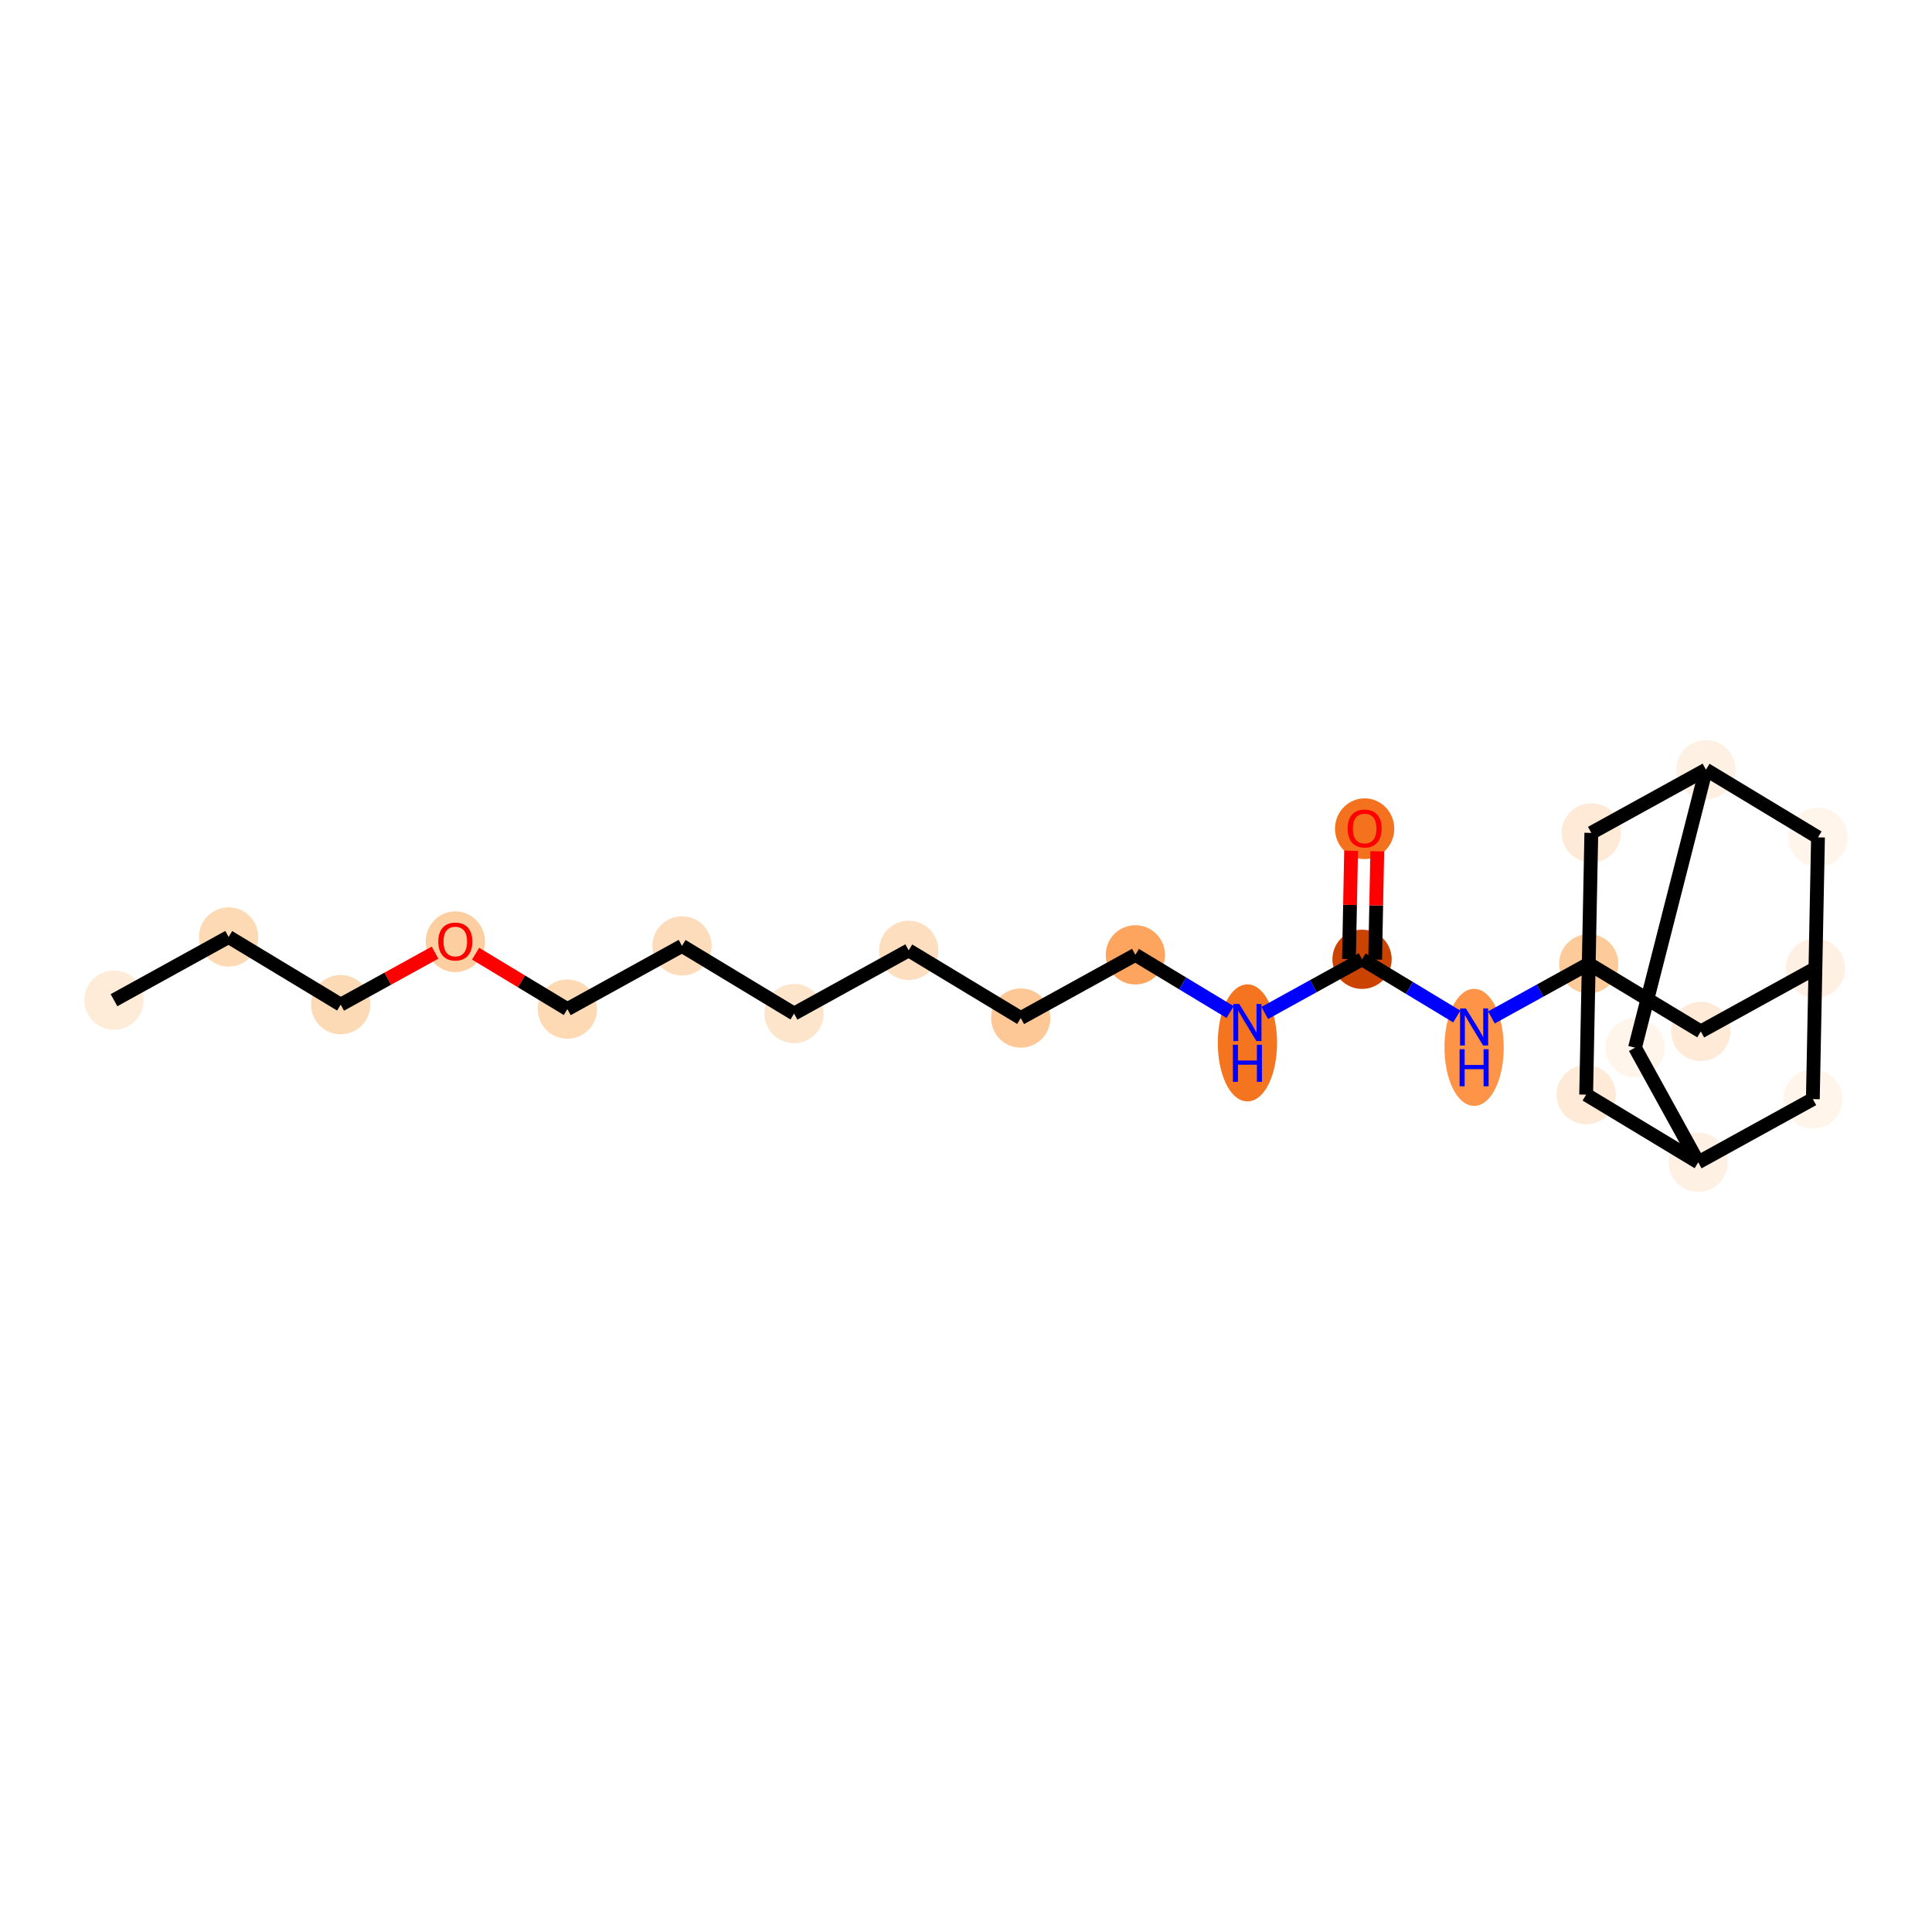 <?xml version='1.0' encoding='iso-8859-1'?>
<svg version='1.1' baseProfile='full'
              xmlns='http://www.w3.org/2000/svg'
                      xmlns:rdkit='http://www.rdkit.org/xml'
                      xmlns:xlink='http://www.w3.org/1999/xlink'
                  xml:space='preserve'
width='280px' height='280px' viewBox='0 0 280 280'>
<!-- END OF HEADER -->
<rect style='opacity:1.0;fill:#FFFFFF;stroke:none' width='280' height='280' x='0' y='0'> </rect>
<ellipse cx='16.521' cy='144.955' rx='3.794' ry='3.794'  style='fill:#FEEBD8;fill-rule:evenodd;stroke:#FEEBD8;stroke-width:1.0px;stroke-linecap:butt;stroke-linejoin:miter;stroke-opacity:1' />
<ellipse cx='33.135' cy='135.794' rx='3.794' ry='3.794'  style='fill:#FDD9B4;fill-rule:evenodd;stroke:#FDD9B4;stroke-width:1.0px;stroke-linecap:butt;stroke-linejoin:miter;stroke-opacity:1' />
<ellipse cx='49.374' cy='145.602' rx='3.794' ry='3.794'  style='fill:#FDDAB6;fill-rule:evenodd;stroke:#FDDAB6;stroke-width:1.0px;stroke-linecap:butt;stroke-linejoin:miter;stroke-opacity:1' />
<ellipse cx='65.988' cy='136.483' rx='3.794' ry='3.901'  style='fill:#FDCE9F;fill-rule:evenodd;stroke:#FDCE9F;stroke-width:1.0px;stroke-linecap:butt;stroke-linejoin:miter;stroke-opacity:1' />
<ellipse cx='82.227' cy='146.249' rx='3.794' ry='3.794'  style='fill:#FDD9B4;fill-rule:evenodd;stroke:#FDD9B4;stroke-width:1.0px;stroke-linecap:butt;stroke-linejoin:miter;stroke-opacity:1' />
<ellipse cx='98.841' cy='137.088' rx='3.794' ry='3.794'  style='fill:#FDDCBB;fill-rule:evenodd;stroke:#FDDCBB;stroke-width:1.0px;stroke-linecap:butt;stroke-linejoin:miter;stroke-opacity:1' />
<ellipse cx='115.08' cy='146.896' rx='3.794' ry='3.794'  style='fill:#FDE5CC;fill-rule:evenodd;stroke:#FDE5CC;stroke-width:1.0px;stroke-linecap:butt;stroke-linejoin:miter;stroke-opacity:1' />
<ellipse cx='131.693' cy='137.735' rx='3.794' ry='3.794'  style='fill:#FDDEBE;fill-rule:evenodd;stroke:#FDDEBE;stroke-width:1.0px;stroke-linecap:butt;stroke-linejoin:miter;stroke-opacity:1' />
<ellipse cx='147.933' cy='147.543' rx='3.794' ry='3.794'  style='fill:#FDC895;fill-rule:evenodd;stroke:#FDC895;stroke-width:1.0px;stroke-linecap:butt;stroke-linejoin:miter;stroke-opacity:1' />
<ellipse cx='164.546' cy='138.382' rx='3.794' ry='3.794'  style='fill:#FDA55E;fill-rule:evenodd;stroke:#FDA55E;stroke-width:1.0px;stroke-linecap:butt;stroke-linejoin:miter;stroke-opacity:1' />
<ellipse cx='180.786' cy='151.145' rx='3.794' ry='7.978'  style='fill:#F47420;fill-rule:evenodd;stroke:#F47420;stroke-width:1.0px;stroke-linecap:butt;stroke-linejoin:miter;stroke-opacity:1' />
<ellipse cx='197.399' cy='139.029' rx='3.794' ry='3.794'  style='fill:#CB4301;fill-rule:evenodd;stroke:#CB4301;stroke-width:1.0px;stroke-linecap:butt;stroke-linejoin:miter;stroke-opacity:1' />
<ellipse cx='197.773' cy='120.104' rx='3.794' ry='3.901'  style='fill:#F4721D;fill-rule:evenodd;stroke:#F4721D;stroke-width:1.0px;stroke-linecap:butt;stroke-linejoin:miter;stroke-opacity:1' />
<ellipse cx='213.639' cy='151.792' rx='3.794' ry='7.978'  style='fill:#FD9447;fill-rule:evenodd;stroke:#FD9447;stroke-width:1.0px;stroke-linecap:butt;stroke-linejoin:miter;stroke-opacity:1' />
<ellipse cx='230.252' cy='139.676' rx='3.794' ry='3.794'  style='fill:#FDCB9A;fill-rule:evenodd;stroke:#FDCB9A;stroke-width:1.0px;stroke-linecap:butt;stroke-linejoin:miter;stroke-opacity:1' />
<ellipse cx='246.492' cy='149.484' rx='3.794' ry='3.794'  style='fill:#FEEAD6;fill-rule:evenodd;stroke:#FEEAD6;stroke-width:1.0px;stroke-linecap:butt;stroke-linejoin:miter;stroke-opacity:1' />
<ellipse cx='263.105' cy='140.324' rx='3.794' ry='3.794'  style='fill:#FEF0E2;fill-rule:evenodd;stroke:#FEF0E2;stroke-width:1.0px;stroke-linecap:butt;stroke-linejoin:miter;stroke-opacity:1' />
<ellipse cx='263.478' cy='121.356' rx='3.794' ry='3.794'  style='fill:#FFF5EB;fill-rule:evenodd;stroke:#FFF5EB;stroke-width:1.0px;stroke-linecap:butt;stroke-linejoin:miter;stroke-opacity:1' />
<ellipse cx='247.239' cy='111.549' rx='3.794' ry='3.794'  style='fill:#FEF0E2;fill-rule:evenodd;stroke:#FEF0E2;stroke-width:1.0px;stroke-linecap:butt;stroke-linejoin:miter;stroke-opacity:1' />
<ellipse cx='236.958' cy='151.838' rx='3.794' ry='3.794'  style='fill:#FFF5EB;fill-rule:evenodd;stroke:#FFF5EB;stroke-width:1.0px;stroke-linecap:butt;stroke-linejoin:miter;stroke-opacity:1' />
<ellipse cx='246.118' cy='168.451' rx='3.794' ry='3.794'  style='fill:#FEF0E2;fill-rule:evenodd;stroke:#FEF0E2;stroke-width:1.0px;stroke-linecap:butt;stroke-linejoin:miter;stroke-opacity:1' />
<ellipse cx='262.731' cy='159.291' rx='3.794' ry='3.794'  style='fill:#FFF5EB;fill-rule:evenodd;stroke:#FFF5EB;stroke-width:1.0px;stroke-linecap:butt;stroke-linejoin:miter;stroke-opacity:1' />
<ellipse cx='229.878' cy='158.644' rx='3.794' ry='3.794'  style='fill:#FEEAD6;fill-rule:evenodd;stroke:#FEEAD6;stroke-width:1.0px;stroke-linecap:butt;stroke-linejoin:miter;stroke-opacity:1' />
<ellipse cx='230.626' cy='120.709' rx='3.794' ry='3.794'  style='fill:#FEEAD6;fill-rule:evenodd;stroke:#FEEAD6;stroke-width:1.0px;stroke-linecap:butt;stroke-linejoin:miter;stroke-opacity:1' />
<path class='bond-0 atom-0 atom-1' d='M 16.521,144.955 L 33.135,135.794' style='fill:none;fill-rule:evenodd;stroke:#000000;stroke-width:2.0px;stroke-linecap:butt;stroke-linejoin:miter;stroke-opacity:1' />
<path class='bond-1 atom-1 atom-2' d='M 33.135,135.794 L 49.374,145.602' style='fill:none;fill-rule:evenodd;stroke:#000000;stroke-width:2.0px;stroke-linecap:butt;stroke-linejoin:miter;stroke-opacity:1' />
<path class='bond-2 atom-2 atom-3' d='M 49.374,145.602 L 56.211,141.832' style='fill:none;fill-rule:evenodd;stroke:#000000;stroke-width:2.0px;stroke-linecap:butt;stroke-linejoin:miter;stroke-opacity:1' />
<path class='bond-2 atom-2 atom-3' d='M 56.211,141.832 L 63.047,138.063' style='fill:none;fill-rule:evenodd;stroke:#FF0000;stroke-width:2.0px;stroke-linecap:butt;stroke-linejoin:miter;stroke-opacity:1' />
<path class='bond-3 atom-3 atom-4' d='M 68.928,138.217 L 75.578,142.233' style='fill:none;fill-rule:evenodd;stroke:#FF0000;stroke-width:2.0px;stroke-linecap:butt;stroke-linejoin:miter;stroke-opacity:1' />
<path class='bond-3 atom-3 atom-4' d='M 75.578,142.233 L 82.227,146.249' style='fill:none;fill-rule:evenodd;stroke:#000000;stroke-width:2.0px;stroke-linecap:butt;stroke-linejoin:miter;stroke-opacity:1' />
<path class='bond-4 atom-4 atom-5' d='M 82.227,146.249 L 98.841,137.088' style='fill:none;fill-rule:evenodd;stroke:#000000;stroke-width:2.0px;stroke-linecap:butt;stroke-linejoin:miter;stroke-opacity:1' />
<path class='bond-5 atom-5 atom-6' d='M 98.841,137.088 L 115.08,146.896' style='fill:none;fill-rule:evenodd;stroke:#000000;stroke-width:2.0px;stroke-linecap:butt;stroke-linejoin:miter;stroke-opacity:1' />
<path class='bond-6 atom-6 atom-7' d='M 115.08,146.896 L 131.693,137.735' style='fill:none;fill-rule:evenodd;stroke:#000000;stroke-width:2.0px;stroke-linecap:butt;stroke-linejoin:miter;stroke-opacity:1' />
<path class='bond-7 atom-7 atom-8' d='M 131.693,137.735 L 147.933,147.543' style='fill:none;fill-rule:evenodd;stroke:#000000;stroke-width:2.0px;stroke-linecap:butt;stroke-linejoin:miter;stroke-opacity:1' />
<path class='bond-8 atom-8 atom-9' d='M 147.933,147.543 L 164.546,138.382' style='fill:none;fill-rule:evenodd;stroke:#000000;stroke-width:2.0px;stroke-linecap:butt;stroke-linejoin:miter;stroke-opacity:1' />
<path class='bond-9 atom-9 atom-10' d='M 164.546,138.382 L 171.41,142.528' style='fill:none;fill-rule:evenodd;stroke:#000000;stroke-width:2.0px;stroke-linecap:butt;stroke-linejoin:miter;stroke-opacity:1' />
<path class='bond-9 atom-9 atom-10' d='M 171.41,142.528 L 178.274,146.673' style='fill:none;fill-rule:evenodd;stroke:#0000FF;stroke-width:2.0px;stroke-linecap:butt;stroke-linejoin:miter;stroke-opacity:1' />
<path class='bond-10 atom-10 atom-11' d='M 183.298,146.805 L 190.348,142.917' style='fill:none;fill-rule:evenodd;stroke:#0000FF;stroke-width:2.0px;stroke-linecap:butt;stroke-linejoin:miter;stroke-opacity:1' />
<path class='bond-10 atom-10 atom-11' d='M 190.348,142.917 L 197.399,139.029' style='fill:none;fill-rule:evenodd;stroke:#000000;stroke-width:2.0px;stroke-linecap:butt;stroke-linejoin:miter;stroke-opacity:1' />
<path class='bond-11 atom-11 atom-12' d='M 199.296,139.067 L 199.45,131.22' style='fill:none;fill-rule:evenodd;stroke:#000000;stroke-width:2.0px;stroke-linecap:butt;stroke-linejoin:miter;stroke-opacity:1' />
<path class='bond-11 atom-11 atom-12' d='M 199.45,131.22 L 199.605,123.374' style='fill:none;fill-rule:evenodd;stroke:#FF0000;stroke-width:2.0px;stroke-linecap:butt;stroke-linejoin:miter;stroke-opacity:1' />
<path class='bond-11 atom-11 atom-12' d='M 195.502,138.992 L 195.657,131.146' style='fill:none;fill-rule:evenodd;stroke:#000000;stroke-width:2.0px;stroke-linecap:butt;stroke-linejoin:miter;stroke-opacity:1' />
<path class='bond-11 atom-11 atom-12' d='M 195.657,131.146 L 195.811,123.299' style='fill:none;fill-rule:evenodd;stroke:#FF0000;stroke-width:2.0px;stroke-linecap:butt;stroke-linejoin:miter;stroke-opacity:1' />
<path class='bond-12 atom-11 atom-13' d='M 197.399,139.029 L 204.263,143.175' style='fill:none;fill-rule:evenodd;stroke:#000000;stroke-width:2.0px;stroke-linecap:butt;stroke-linejoin:miter;stroke-opacity:1' />
<path class='bond-12 atom-11 atom-13' d='M 204.263,143.175 L 211.127,147.32' style='fill:none;fill-rule:evenodd;stroke:#0000FF;stroke-width:2.0px;stroke-linecap:butt;stroke-linejoin:miter;stroke-opacity:1' />
<path class='bond-13 atom-13 atom-14' d='M 216.151,147.452 L 223.201,143.564' style='fill:none;fill-rule:evenodd;stroke:#0000FF;stroke-width:2.0px;stroke-linecap:butt;stroke-linejoin:miter;stroke-opacity:1' />
<path class='bond-13 atom-13 atom-14' d='M 223.201,143.564 L 230.252,139.676' style='fill:none;fill-rule:evenodd;stroke:#000000;stroke-width:2.0px;stroke-linecap:butt;stroke-linejoin:miter;stroke-opacity:1' />
<path class='bond-14 atom-14 atom-15' d='M 230.252,139.676 L 246.492,149.484' style='fill:none;fill-rule:evenodd;stroke:#000000;stroke-width:2.0px;stroke-linecap:butt;stroke-linejoin:miter;stroke-opacity:1' />
<path class='bond-23 atom-22 atom-14' d='M 229.878,158.644 L 230.252,139.676' style='fill:none;fill-rule:evenodd;stroke:#000000;stroke-width:2.0px;stroke-linecap:butt;stroke-linejoin:miter;stroke-opacity:1' />
<path class='bond-24 atom-23 atom-14' d='M 230.626,120.709 L 230.252,139.676' style='fill:none;fill-rule:evenodd;stroke:#000000;stroke-width:2.0px;stroke-linecap:butt;stroke-linejoin:miter;stroke-opacity:1' />
<path class='bond-15 atom-15 atom-16' d='M 246.492,149.484 L 263.105,140.324' style='fill:none;fill-rule:evenodd;stroke:#000000;stroke-width:2.0px;stroke-linecap:butt;stroke-linejoin:miter;stroke-opacity:1' />
<path class='bond-16 atom-16 atom-17' d='M 263.105,140.324 L 263.478,121.356' style='fill:none;fill-rule:evenodd;stroke:#000000;stroke-width:2.0px;stroke-linecap:butt;stroke-linejoin:miter;stroke-opacity:1' />
<path class='bond-25 atom-21 atom-16' d='M 262.731,159.291 L 263.105,140.324' style='fill:none;fill-rule:evenodd;stroke:#000000;stroke-width:2.0px;stroke-linecap:butt;stroke-linejoin:miter;stroke-opacity:1' />
<path class='bond-17 atom-17 atom-18' d='M 263.478,121.356 L 247.239,111.549' style='fill:none;fill-rule:evenodd;stroke:#000000;stroke-width:2.0px;stroke-linecap:butt;stroke-linejoin:miter;stroke-opacity:1' />
<path class='bond-18 atom-18 atom-19' d='M 247.239,111.549 L 236.958,151.838' style='fill:none;fill-rule:evenodd;stroke:#000000;stroke-width:2.0px;stroke-linecap:butt;stroke-linejoin:miter;stroke-opacity:1' />
<path class='bond-22 atom-18 atom-23' d='M 247.239,111.549 L 230.626,120.709' style='fill:none;fill-rule:evenodd;stroke:#000000;stroke-width:2.0px;stroke-linecap:butt;stroke-linejoin:miter;stroke-opacity:1' />
<path class='bond-19 atom-19 atom-20' d='M 236.958,151.838 L 246.118,168.451' style='fill:none;fill-rule:evenodd;stroke:#000000;stroke-width:2.0px;stroke-linecap:butt;stroke-linejoin:miter;stroke-opacity:1' />
<path class='bond-20 atom-20 atom-21' d='M 246.118,168.451 L 262.731,159.291' style='fill:none;fill-rule:evenodd;stroke:#000000;stroke-width:2.0px;stroke-linecap:butt;stroke-linejoin:miter;stroke-opacity:1' />
<path class='bond-21 atom-20 atom-22' d='M 246.118,168.451 L 229.878,158.644' style='fill:none;fill-rule:evenodd;stroke:#000000;stroke-width:2.0px;stroke-linecap:butt;stroke-linejoin:miter;stroke-opacity:1' />
<path  class='atom-3' d='M 63.521 136.457
Q 63.521 135.167, 64.159 134.446
Q 64.796 133.725, 65.988 133.725
Q 67.179 133.725, 67.817 134.446
Q 68.454 135.167, 68.454 136.457
Q 68.454 137.762, 67.809 138.505
Q 67.164 139.242, 65.988 139.242
Q 64.804 139.242, 64.159 138.505
Q 63.521 137.769, 63.521 136.457
M 65.988 138.634
Q 66.807 138.634, 67.247 138.088
Q 67.695 137.534, 67.695 136.457
Q 67.695 135.402, 67.247 134.871
Q 66.807 134.332, 65.988 134.332
Q 65.168 134.332, 64.72 134.863
Q 64.28 135.394, 64.28 136.457
Q 64.28 137.542, 64.72 138.088
Q 65.168 138.634, 65.988 138.634
' fill='#FF0000'/>
<path  class='atom-10' d='M 179.598 145.503
L 181.359 148.349
Q 181.533 148.63, 181.814 149.138
Q 182.095 149.647, 182.11 149.677
L 182.11 145.503
L 182.823 145.503
L 182.823 150.876
L 182.087 150.876
L 180.198 147.765
Q 179.978 147.401, 179.743 146.983
Q 179.515 146.566, 179.447 146.437
L 179.447 150.876
L 178.748 150.876
L 178.748 145.503
L 179.598 145.503
' fill='#0000FF'/>
<path  class='atom-10' d='M 178.684 151.413
L 179.412 151.413
L 179.412 153.698
L 182.159 153.698
L 182.159 151.413
L 182.888 151.413
L 182.888 156.786
L 182.159 156.786
L 182.159 154.305
L 179.412 154.305
L 179.412 156.786
L 178.684 156.786
L 178.684 151.413
' fill='#0000FF'/>
<path  class='atom-12' d='M 195.306 120.077
Q 195.306 118.787, 195.944 118.066
Q 196.581 117.345, 197.773 117.345
Q 198.964 117.345, 199.602 118.066
Q 200.239 118.787, 200.239 120.077
Q 200.239 121.382, 199.594 122.126
Q 198.949 122.862, 197.773 122.862
Q 196.589 122.862, 195.944 122.126
Q 195.306 121.39, 195.306 120.077
M 197.773 122.255
Q 198.592 122.255, 199.032 121.709
Q 199.48 121.155, 199.48 120.077
Q 199.48 119.022, 199.032 118.491
Q 198.592 117.952, 197.773 117.952
Q 196.953 117.952, 196.505 118.483
Q 196.065 119.015, 196.065 120.077
Q 196.065 121.162, 196.505 121.709
Q 196.953 122.255, 197.773 122.255
' fill='#FF0000'/>
<path  class='atom-13' d='M 212.451 146.15
L 214.212 148.996
Q 214.386 149.277, 214.667 149.785
Q 214.948 150.294, 214.963 150.324
L 214.963 146.15
L 215.676 146.15
L 215.676 151.523
L 214.94 151.523
L 213.051 148.412
Q 212.831 148.048, 212.595 147.63
Q 212.368 147.213, 212.299 147.084
L 212.299 151.523
L 211.601 151.523
L 211.601 146.15
L 212.451 146.15
' fill='#0000FF'/>
<path  class='atom-13' d='M 211.537 152.06
L 212.265 152.06
L 212.265 154.345
L 215.012 154.345
L 215.012 152.06
L 215.741 152.06
L 215.741 157.433
L 215.012 157.433
L 215.012 154.952
L 212.265 154.952
L 212.265 157.433
L 211.537 157.433
L 211.537 152.06
' fill='#0000FF'/>
</svg>
